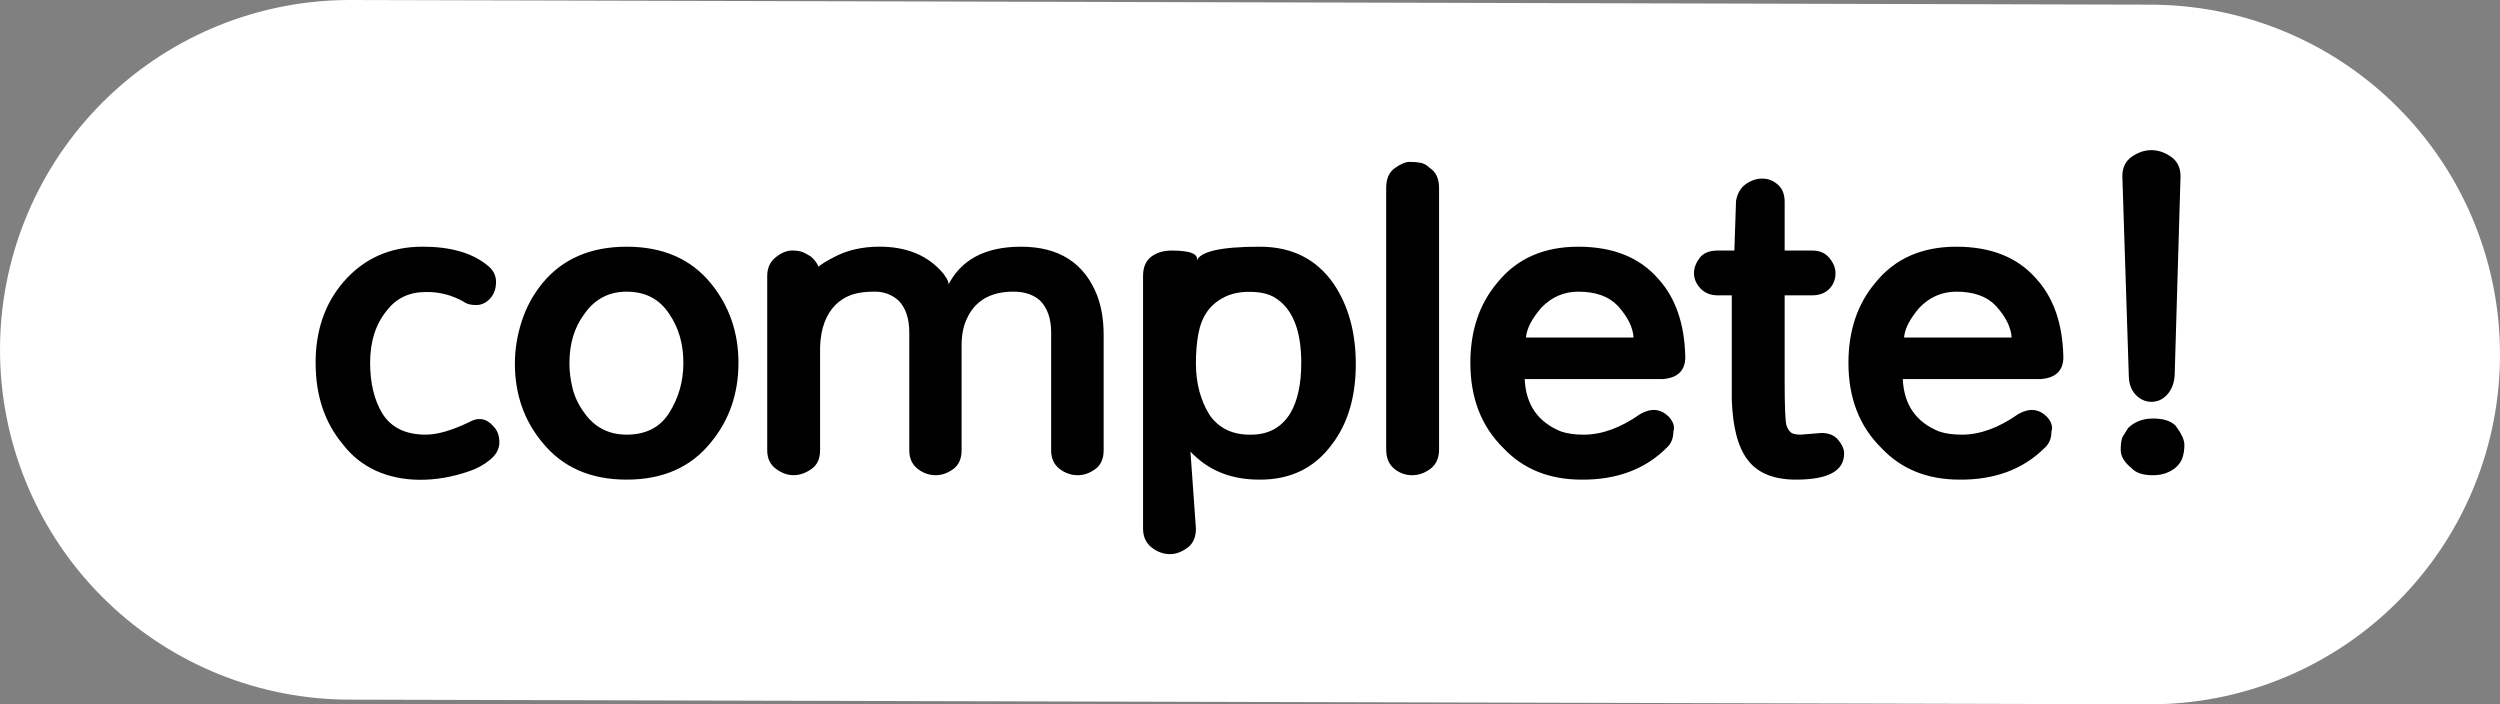 <svg version="1.1" xmlns="http://www.w3.org/2000/svg" xmlns:xlink="http://www.w3.org/1999/xlink" width="178.667" height="50.333" viewBox="0,0,178.667,50.333"><rect x="0" y="0" width="178.667" height="50.333" fill="#808080" stroke="none"/><g transform="translate(-150.667,-154.833)"><g data-paper-data="{&quot;isPaintingLayer&quot;:true}" fill-rule="nonzero" stroke-linejoin="miter" stroke-miterlimit="10" stroke-dasharray="" stroke-dashoffset="0" style="mix-blend-mode: normal"><path d="M175.667,179.833l128.667,0.333" fill="none" stroke="#ffffff" stroke-width="50" stroke-linecap="round"/><path d="M173.222,180.767c0,-2.309 0.66,-4.233 1.981,-5.772c1.452,-1.688 3.341,-2.532 5.667,-2.532c1.959,0 3.476,0.424 4.552,1.272c0.464,0.332 0.695,0.748 0.695,1.246c0,0.49 -0.144,0.888 -0.433,1.194c-0.28,0.306 -0.612,0.459 -0.997,0.459c-0.385,0 -0.678,-0.079 -0.879,-0.236c-0.848,-0.481 -1.753,-0.713 -2.715,-0.695c-1.181,0 -2.108,0.442 -2.781,1.325c-0.796,0.962 -1.194,2.208 -1.194,3.739c0,1.434 0.289,2.637 0.866,3.607c0.63,1.014 1.666,1.522 3.109,1.522c0.822,0 1.845,-0.293 3.07,-0.879c0.673,-0.394 1.264,-0.297 1.771,0.289c0.28,0.28 0.42,0.66 0.42,1.141c0,0.472 -0.227,0.892 -0.682,1.259c-0.455,0.367 -0.953,0.638 -1.495,0.813c-1.198,0.411 -2.374,0.612 -3.529,0.603c-1.146,-0.009 -2.191,-0.227 -3.135,-0.656c-0.944,-0.437 -1.732,-1.071 -2.361,-1.902c-1.286,-1.539 -1.928,-3.472 -1.928,-5.798zM187.465,180.807c0,-0.997 0.162,-1.998 0.485,-3.004c0.324,-1.006 0.818,-1.915 1.482,-2.729c1.434,-1.74 3.441,-2.61 6.021,-2.61c2.589,0 4.596,0.875 6.021,2.624c1.312,1.609 1.968,3.502 1.968,5.68c0,2.195 -0.656,4.088 -1.968,5.68c-1.425,1.775 -3.433,2.663 -6.021,2.663c-2.58,0 -4.587,-0.883 -6.021,-2.65c-1.312,-1.574 -1.968,-3.459 -1.968,-5.654zM191.361,180.807c0,0.56 0.074,1.15 0.223,1.771c0.157,0.621 0.429,1.194 0.813,1.718c0.743,1.067 1.762,1.6 3.056,1.6c1.373,0 2.387,-0.52 3.043,-1.561c0.673,-1.067 1.01,-2.256 1.01,-3.568c0,-1.347 -0.332,-2.506 -0.997,-3.476c-0.691,-1.076 -1.71,-1.613 -3.056,-1.613c-1.294,0 -2.313,0.547 -3.056,1.64c-0.691,0.936 -1.036,2.099 -1.036,3.489zM218.391,175.284c0.918,-1.88 2.667,-2.82 5.247,-2.82c2.702,0 4.513,1.154 5.431,3.463c0.315,0.822 0.472,1.767 0.472,2.833v8.264c0,0.595 -0.201,1.041 -0.603,1.338c-0.402,0.289 -0.818,0.433 -1.246,0.433c-0.472,0 -0.91,-0.153 -1.312,-0.459c-0.394,-0.315 -0.59,-0.752 -0.59,-1.312v-8.422c0,-0.988 -0.262,-1.749 -0.787,-2.283c-0.472,-0.429 -1.111,-0.643 -1.915,-0.643c-1.644,0 -2.759,0.66 -3.345,1.981c-0.236,0.507 -0.354,1.133 -0.354,1.876v7.49c0,0.595 -0.201,1.041 -0.603,1.338c-0.402,0.289 -0.818,0.433 -1.246,0.433c-0.481,0 -0.918,-0.157 -1.312,-0.472c-0.385,-0.315 -0.577,-0.748 -0.577,-1.299v-8.422c0,-0.997 -0.254,-1.758 -0.761,-2.283c-0.472,-0.429 -1.045,-0.643 -1.718,-0.643c-0.665,0 -1.211,0.074 -1.64,0.223c-0.429,0.149 -0.813,0.389 -1.154,0.721c-0.691,0.7 -1.058,1.701 -1.102,3.004v7.398c0,0.603 -0.21,1.049 -0.63,1.338c-0.411,0.289 -0.835,0.433 -1.272,0.433c-0.429,0 -0.848,-0.153 -1.259,-0.459c-0.411,-0.306 -0.617,-0.743 -0.617,-1.312v-12.475c0,-0.56 0.201,-1.001 0.603,-1.325c0.411,-0.324 0.8,-0.485 1.167,-0.485c0.367,0 0.647,0.048 0.84,0.144c0.192,0.096 0.363,0.192 0.512,0.289c0.437,0.367 0.656,0.813 0.656,1.338h-0.42c-0.192,-0.28 0.262,-0.704 1.364,-1.272c0.944,-0.516 2.046,-0.774 3.306,-0.774c1.968,0 3.489,0.643 4.565,1.928c0.35,0.472 0.45,0.77 0.302,0.892zM236.188,173.487c0.227,-0.682 1.732,-1.023 4.513,-1.023c2.3,0 4.062,0.888 5.287,2.663c1.049,1.565 1.574,3.472 1.574,5.719c0,2.317 -0.555,4.215 -1.666,5.693c-1.251,1.732 -2.995,2.589 -5.234,2.571c-1.889,0 -3.437,-0.577 -4.644,-1.732c-0.42,-0.359 -0.525,-0.647 -0.315,-0.866l0.433,6.1c0,0.621 -0.206,1.08 -0.617,1.377c-0.411,0.297 -0.822,0.446 -1.233,0.446c-0.472,0 -0.914,-0.162 -1.325,-0.485c-0.402,-0.324 -0.603,-0.77 -0.603,-1.338v-18.063c0,-0.612 0.192,-1.067 0.577,-1.364c0.385,-0.297 0.875,-0.446 1.469,-0.446c1.356,0 1.95,0.249 1.784,0.748zM236.949,177.094c-0.306,0.42 -0.52,0.958 -0.643,1.613c-0.114,0.647 -0.171,1.338 -0.171,2.073c0,0.726 0.083,1.399 0.249,2.02c0.166,0.612 0.407,1.172 0.721,1.679c0.673,0.971 1.666,1.443 2.978,1.417c1.233,0 2.164,-0.507 2.794,-1.522c0.525,-0.883 0.787,-2.086 0.787,-3.607c0,-2.335 -0.625,-3.887 -1.876,-4.657c-0.429,-0.271 -1.014,-0.411 -1.758,-0.42c-0.735,-0.009 -1.356,0.118 -1.863,0.38c-0.507,0.254 -0.914,0.595 -1.22,1.023zM249.733,168.266c0,-0.656 0.206,-1.128 0.617,-1.417c0.411,-0.297 0.765,-0.446 1.063,-0.446c0.306,0 0.568,0.022 0.787,0.066c0.227,0.044 0.437,0.162 0.63,0.354c0.455,0.289 0.682,0.77 0.682,1.443v18.68c0,0.621 -0.206,1.084 -0.617,1.391c-0.411,0.306 -0.848,0.459 -1.312,0.459c-0.472,0 -0.901,-0.157 -1.286,-0.472c-0.376,-0.315 -0.564,-0.774 -0.564,-1.377zM271.111,180.335c0,0.971 -0.529,1.5 -1.587,1.587h-9.891c0.079,1.837 0.949,3.087 2.61,3.752c0.446,0.149 0.984,0.223 1.613,0.223c1.294,0 2.637,-0.49 4.027,-1.469c0.778,-0.446 1.456,-0.389 2.033,0.171c0.341,0.367 0.455,0.726 0.341,1.076c0,0.49 -0.162,0.879 -0.485,1.167c-1.539,1.53 -3.564,2.287 -6.074,2.269c-2.309,0 -4.171,-0.752 -5.588,-2.256c-1.574,-1.548 -2.361,-3.577 -2.361,-6.087c0,-2.3 0.643,-4.211 1.928,-5.733c1.382,-1.714 3.31,-2.571 5.785,-2.571c2.475,0 4.377,0.761 5.706,2.283c1.242,1.356 1.889,3.218 1.941,5.588zM267.412,178.957c-0.044,-0.735 -0.42,-1.491 -1.128,-2.269c-0.638,-0.673 -1.579,-1.01 -2.82,-1.01c-1.032,0 -1.915,0.385 -2.65,1.154c-0.682,0.796 -1.045,1.504 -1.089,2.125zM282.46,187.248c0,1.242 -1.146,1.863 -3.437,1.863c-1.592,0 -2.742,-0.468 -3.45,-1.404c-0.7,-0.91 -1.08,-2.357 -1.141,-4.342v-7.425h-1.01c-0.507,0 -0.918,-0.166 -1.233,-0.498c-0.306,-0.332 -0.459,-0.695 -0.459,-1.089c0,-0.359 0.131,-0.717 0.394,-1.076c0.271,-0.359 0.704,-0.538 1.299,-0.538h1.194l0.118,-3.542c0.087,-0.525 0.315,-0.923 0.682,-1.194c0.376,-0.271 0.774,-0.407 1.194,-0.407c0.42,0 0.791,0.144 1.115,0.433c0.324,0.28 0.485,0.691 0.485,1.233v3.476h1.968c0.533,0 0.944,0.179 1.233,0.538c0.289,0.35 0.433,0.708 0.433,1.076c0,0.455 -0.153,0.835 -0.459,1.141c-0.297,0.297 -0.7,0.446 -1.207,0.446h-1.968v6.139c0,1.828 0.044,2.882 0.131,3.161c0.096,0.271 0.219,0.45 0.367,0.538c0.149,0.079 0.363,0.118 0.643,0.118l1.495,-0.118c0.525,0 0.923,0.166 1.194,0.498c0.28,0.332 0.42,0.656 0.42,0.971zM298.131,180.335c0,0.971 -0.529,1.5 -1.587,1.587h-9.891c0.079,1.837 0.949,3.087 2.61,3.752c0.446,0.149 0.984,0.223 1.613,0.223c1.294,0 2.637,-0.49 4.027,-1.469c0.778,-0.446 1.456,-0.389 2.033,0.171c0.341,0.367 0.455,0.726 0.341,1.076c0,0.49 -0.162,0.879 -0.485,1.167c-1.539,1.53 -3.564,2.287 -6.074,2.269c-2.309,0 -4.171,-0.752 -5.588,-2.256c-1.574,-1.548 -2.361,-3.577 -2.361,-6.087c0,-2.3 0.643,-4.211 1.928,-5.733c1.382,-1.714 3.31,-2.571 5.785,-2.571c2.475,0 4.377,0.761 5.706,2.283c1.242,1.356 1.889,3.218 1.941,5.588zM294.432,178.957c-0.044,-0.735 -0.42,-1.491 -1.128,-2.269c-0.638,-0.673 -1.579,-1.01 -2.82,-1.01c-1.032,0 -1.915,0.385 -2.65,1.154c-0.682,0.796 -1.045,1.504 -1.089,2.125zM304.535,184.742c0.735,0 1.272,0.171 1.613,0.512c0.42,0.56 0.63,1.014 0.63,1.364c0,0.341 -0.044,0.643 -0.131,0.905c-0.079,0.262 -0.245,0.507 -0.498,0.735c-0.446,0.359 -0.984,0.538 -1.613,0.538c-0.717,0 -1.224,-0.166 -1.522,-0.498c-0.525,-0.42 -0.787,-0.857 -0.787,-1.312c0,-0.464 0.052,-0.787 0.157,-0.971c0.114,-0.192 0.24,-0.394 0.38,-0.603c0.464,-0.446 1.054,-0.669 1.771,-0.669zM302.344,167.427c0,-0.612 0.223,-1.076 0.669,-1.391c0.455,-0.315 0.923,-0.472 1.404,-0.472c0.49,0 0.958,0.157 1.404,0.472c0.455,0.315 0.682,0.778 0.682,1.391l-0.42,14.233c-0.035,0.551 -0.21,1.006 -0.525,1.364c-0.315,0.35 -0.691,0.525 -1.128,0.525c-0.437,0 -0.818,-0.171 -1.141,-0.512c-0.324,-0.35 -0.485,-0.818 -0.485,-1.404z" fill="#000000" stroke="none" stroke-width="1" stroke-linecap="square"/></g></g></svg>